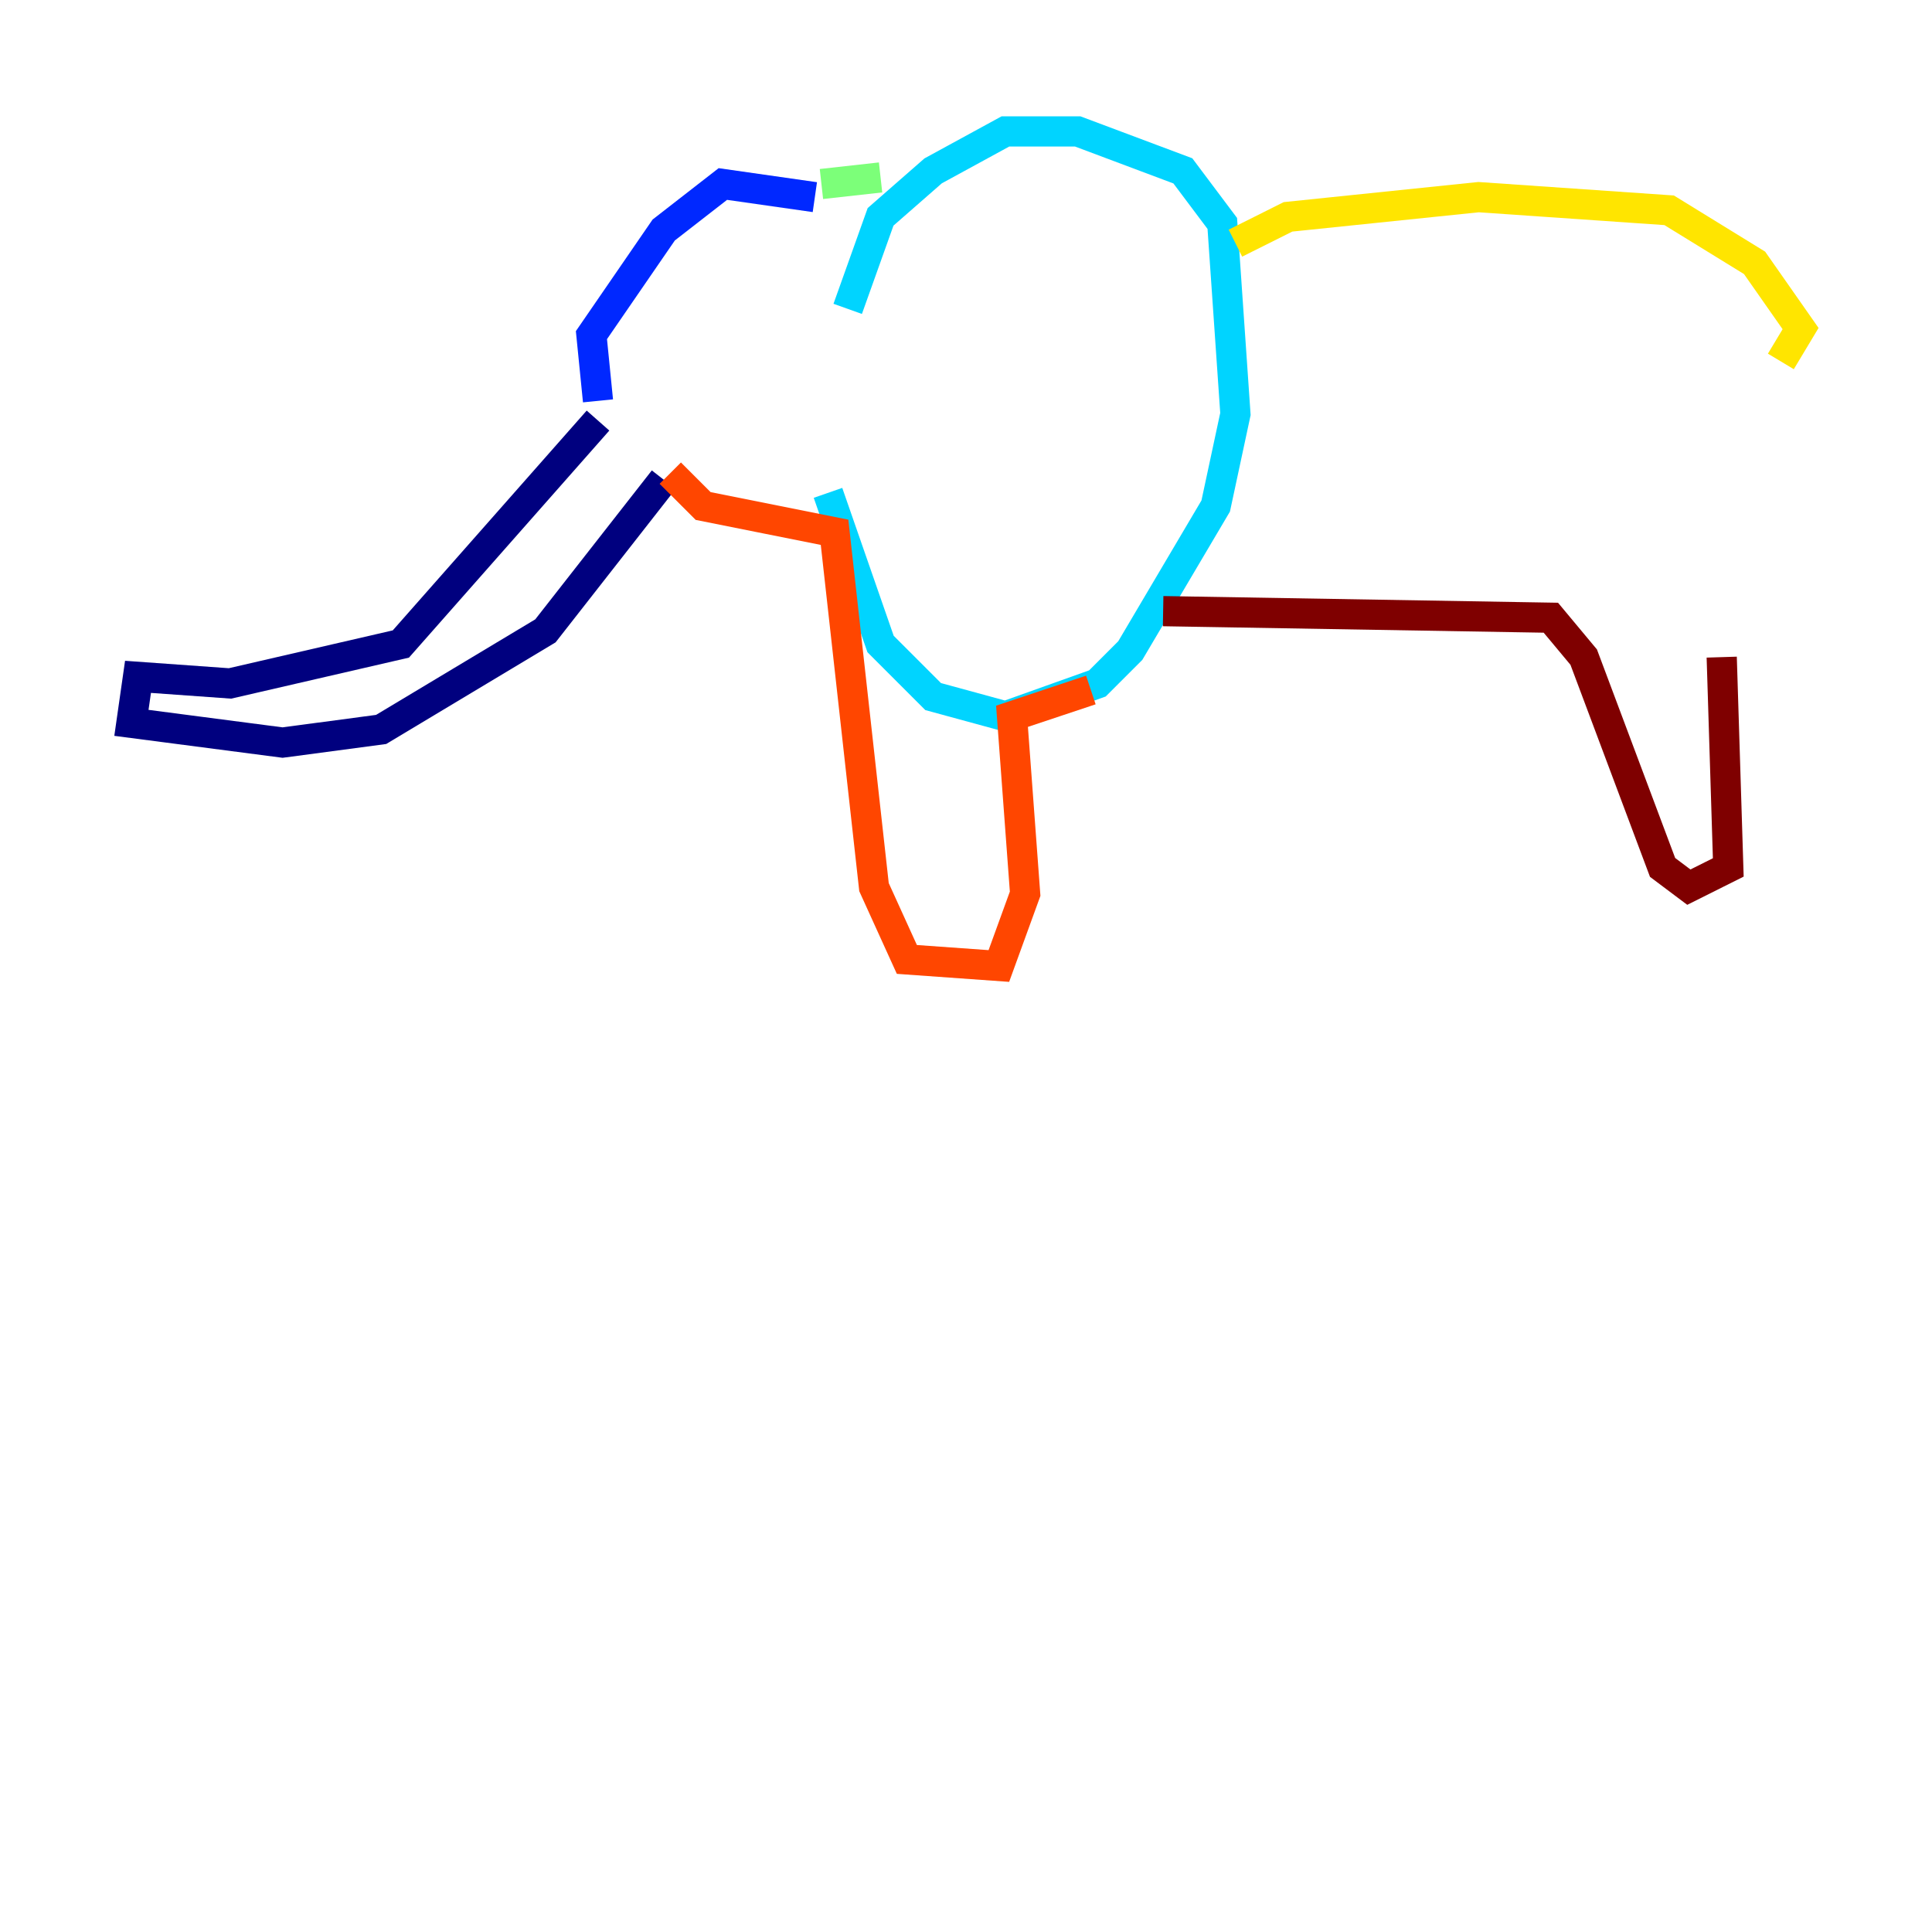 <?xml version="1.0" encoding="utf-8" ?>
<svg baseProfile="tiny" height="128" version="1.2" viewBox="0,0,128,128" width="128" xmlns="http://www.w3.org/2000/svg" xmlns:ev="http://www.w3.org/2001/xml-events" xmlns:xlink="http://www.w3.org/1999/xlink"><defs /><polyline fill="none" points="43.973,31.782 36.136,41.796 25.252,48.327 18.721,49.197 8.707,47.891 9.143,44.843 15.238,45.279 26.558,42.667 39.619,27.864" stroke="#00007f" stroke-width="2" /><polyline fill="none" points="39.619,26.558 39.184,22.204 43.973,15.238 47.891,12.191 53.986,13.061" stroke="#0028ff" stroke-width="2" /><polyline fill="none" points="56.163,20.463 58.34,14.367 61.823,11.32 66.612,8.707 71.401,8.707 78.367,11.32 80.98,14.803 81.85,27.429 80.544,33.524 74.884,43.102 72.707,45.279 66.612,47.456 61.823,46.15 58.34,42.667 54.857,32.653" stroke="#00d4ff" stroke-width="2" /><polyline fill="none" points="54.422,12.191 58.34,11.755" stroke="#7cff79" stroke-width="2" /><polyline fill="none" points="81.85,16.109 85.333,14.367 97.959,13.061 110.585,13.932 116.245,17.415 119.293,21.769 117.986,23.946" stroke="#ffe500" stroke-width="2" /><polyline fill="none" points="44.408,31.347 46.585,33.524 55.292,35.265 57.905,58.776 60.082,63.565 66.177,64.0 67.918,59.211 67.048,47.456 72.272,45.714" stroke="#ff4600" stroke-width="2" /><polyline fill="none" points="77.061,40.49 102.748,40.925 104.925,43.537 110.15,57.469 111.891,58.776 114.503,57.469 114.068,43.537" stroke="#7f0000" stroke-width="2" /></svg>